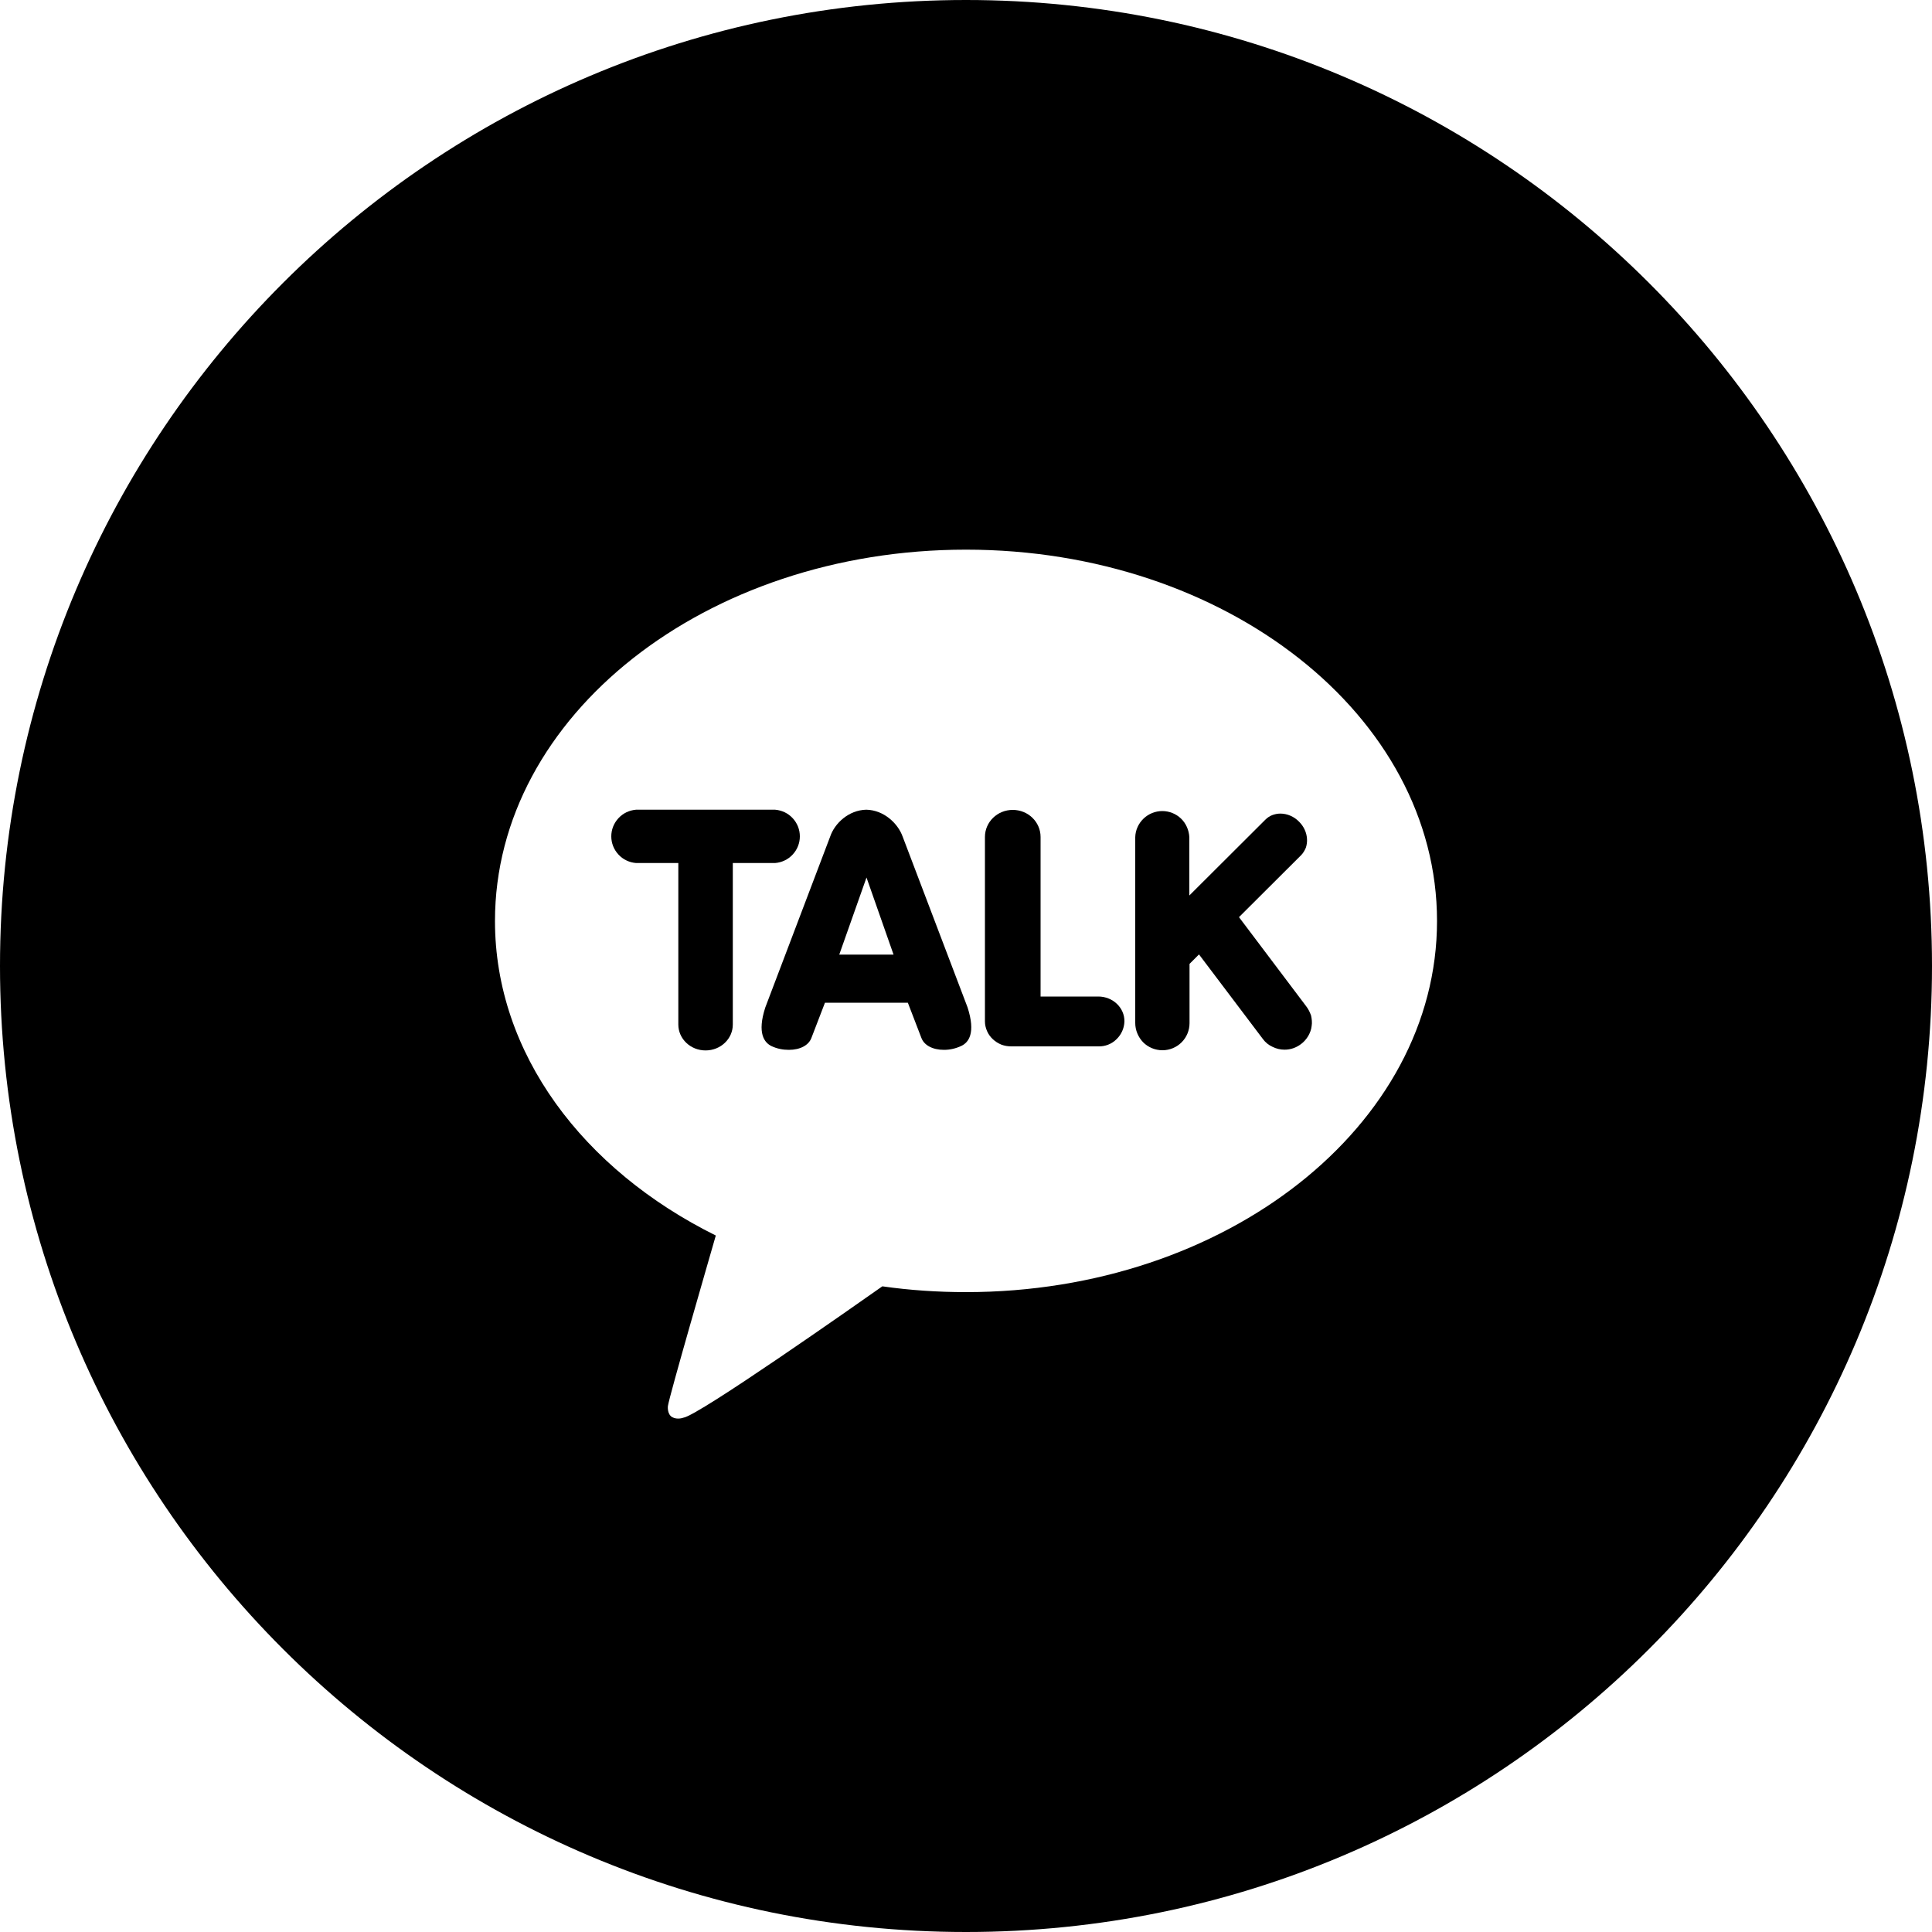<svg width="100" height="100" viewBox="0 0 100 100" fill="none" xmlns="http://www.w3.org/2000/svg">
<g clip-path="url(#clip0_42_448)">
<path d="M50 0C22.39 0 0 22.39 0 50C0 77.61 22.39 100 50 100C77.61 100 100 77.61 100 50C100 22.39 77.61 0 50 0ZM50 66.88C48.52 66.88 47.07 66.78 45.67 66.58C44.26 67.57 36.14 73.28 35.37 73.38C35.37 73.38 35.06 73.5 34.79 73.35C34.52 73.19 34.57 72.78 34.57 72.78C34.65 72.23 36.68 65.24 37.05 63.95C30.19 60.55 25.62 54.53 25.62 47.67C25.62 37.05 36.53 28.45 50 28.45C63.46 28.45 74.38 37.05 74.38 47.67C74.38 58.27 63.46 66.88 50 66.88Z" fill="black"/>
<path d="M56.85 51.58H53.86V43.32C53.86 42.55 53.22 41.92 52.42 41.92C51.62 41.92 50.98 42.55 50.98 43.32V52.87C50.98 53.04 51.02 53.21 51.09 53.37C51.16 53.53 51.26 53.67 51.39 53.79C51.52 53.91 51.66 54 51.83 54.07C51.99 54.13 52.16 54.16 52.34 54.16H56.85C57.2 54.17 57.54 54.04 57.79 53.79C58.04 53.55 58.19 53.22 58.2 52.87C58.21 52.16 57.6 51.58 56.85 51.58Z" fill="black"/>
<path d="M67.59 52.06L64.13 47.471L67.34 44.27C67.45 44.16 67.53 44.02 67.59 43.88C67.64 43.73 67.66 43.571 67.65 43.42C67.63 43.081 67.48 42.77 67.24 42.531C66.98 42.261 66.62 42.111 66.27 42.111C66.13 42.111 65.98 42.141 65.85 42.191C65.72 42.24 65.6 42.321 65.49 42.431L61.56 46.35V43.331C61.54 42.971 61.39 42.62 61.13 42.37C60.87 42.12 60.52 41.98 60.16 41.98C59.8 41.98 59.45 42.12 59.19 42.37C58.93 42.62 58.77 42.961 58.76 43.331V52.95C58.76 53.321 58.91 53.681 59.17 53.95C59.43 54.211 59.79 54.361 60.17 54.361C60.54 54.361 60.9 54.211 61.16 53.95C61.42 53.691 61.57 53.331 61.57 52.961V49.891L62.06 49.401L65.36 53.77C65.49 53.95 65.66 54.09 65.86 54.181C66.06 54.281 66.27 54.331 66.49 54.331C66.8 54.331 67.09 54.23 67.34 54.041C67.49 53.931 67.61 53.791 67.71 53.63C67.8 53.471 67.87 53.3 67.89 53.111C67.92 52.931 67.9 52.74 67.86 52.56C67.79 52.37 67.71 52.211 67.59 52.06Z" fill="black"/>
<path d="M46.72 43.3C46.48 42.63 45.76 41.93 44.84 41.91C43.92 41.93 43.2 42.62 42.97 43.3L39.61 52.15C39.18 53.48 39.56 53.97 39.94 54.15C40.22 54.28 40.52 54.34 40.83 54.34C41.42 54.34 41.86 54.1 42 53.72L42.7 51.9H46.99L47.69 53.72C47.83 54.1 48.27 54.34 48.86 54.34C49.17 54.34 49.47 54.27 49.75 54.14C50.14 53.96 50.51 53.47 50.08 52.14L46.72 43.3ZM43.44 49.41L44.85 45.42L46.25 49.41H43.44Z" fill="black"/>
<path d="M41.03 44.23C41.27 43.97 41.4 43.64 41.4 43.29C41.4 42.94 41.27 42.61 41.03 42.35C40.79 42.09 40.47 41.94 40.12 41.91H32.92C32.57 41.94 32.25 42.09 32.01 42.35C31.77 42.61 31.64 42.94 31.64 43.29C31.64 43.64 31.77 43.97 32.01 44.23C32.25 44.49 32.57 44.64 32.92 44.67H35.11V53.03C35.11 53.77 35.74 54.37 36.52 54.37C37.3 54.37 37.93 53.77 37.93 53.03V44.67H40.12C40.47 44.64 40.79 44.49 41.03 44.23Z" fill="black"/>
</g>
<defs>
<clipPath id="clip0_42_448">
<rect width="100" height="100" fill="white"/>
</clipPath>
</defs>
</svg>
